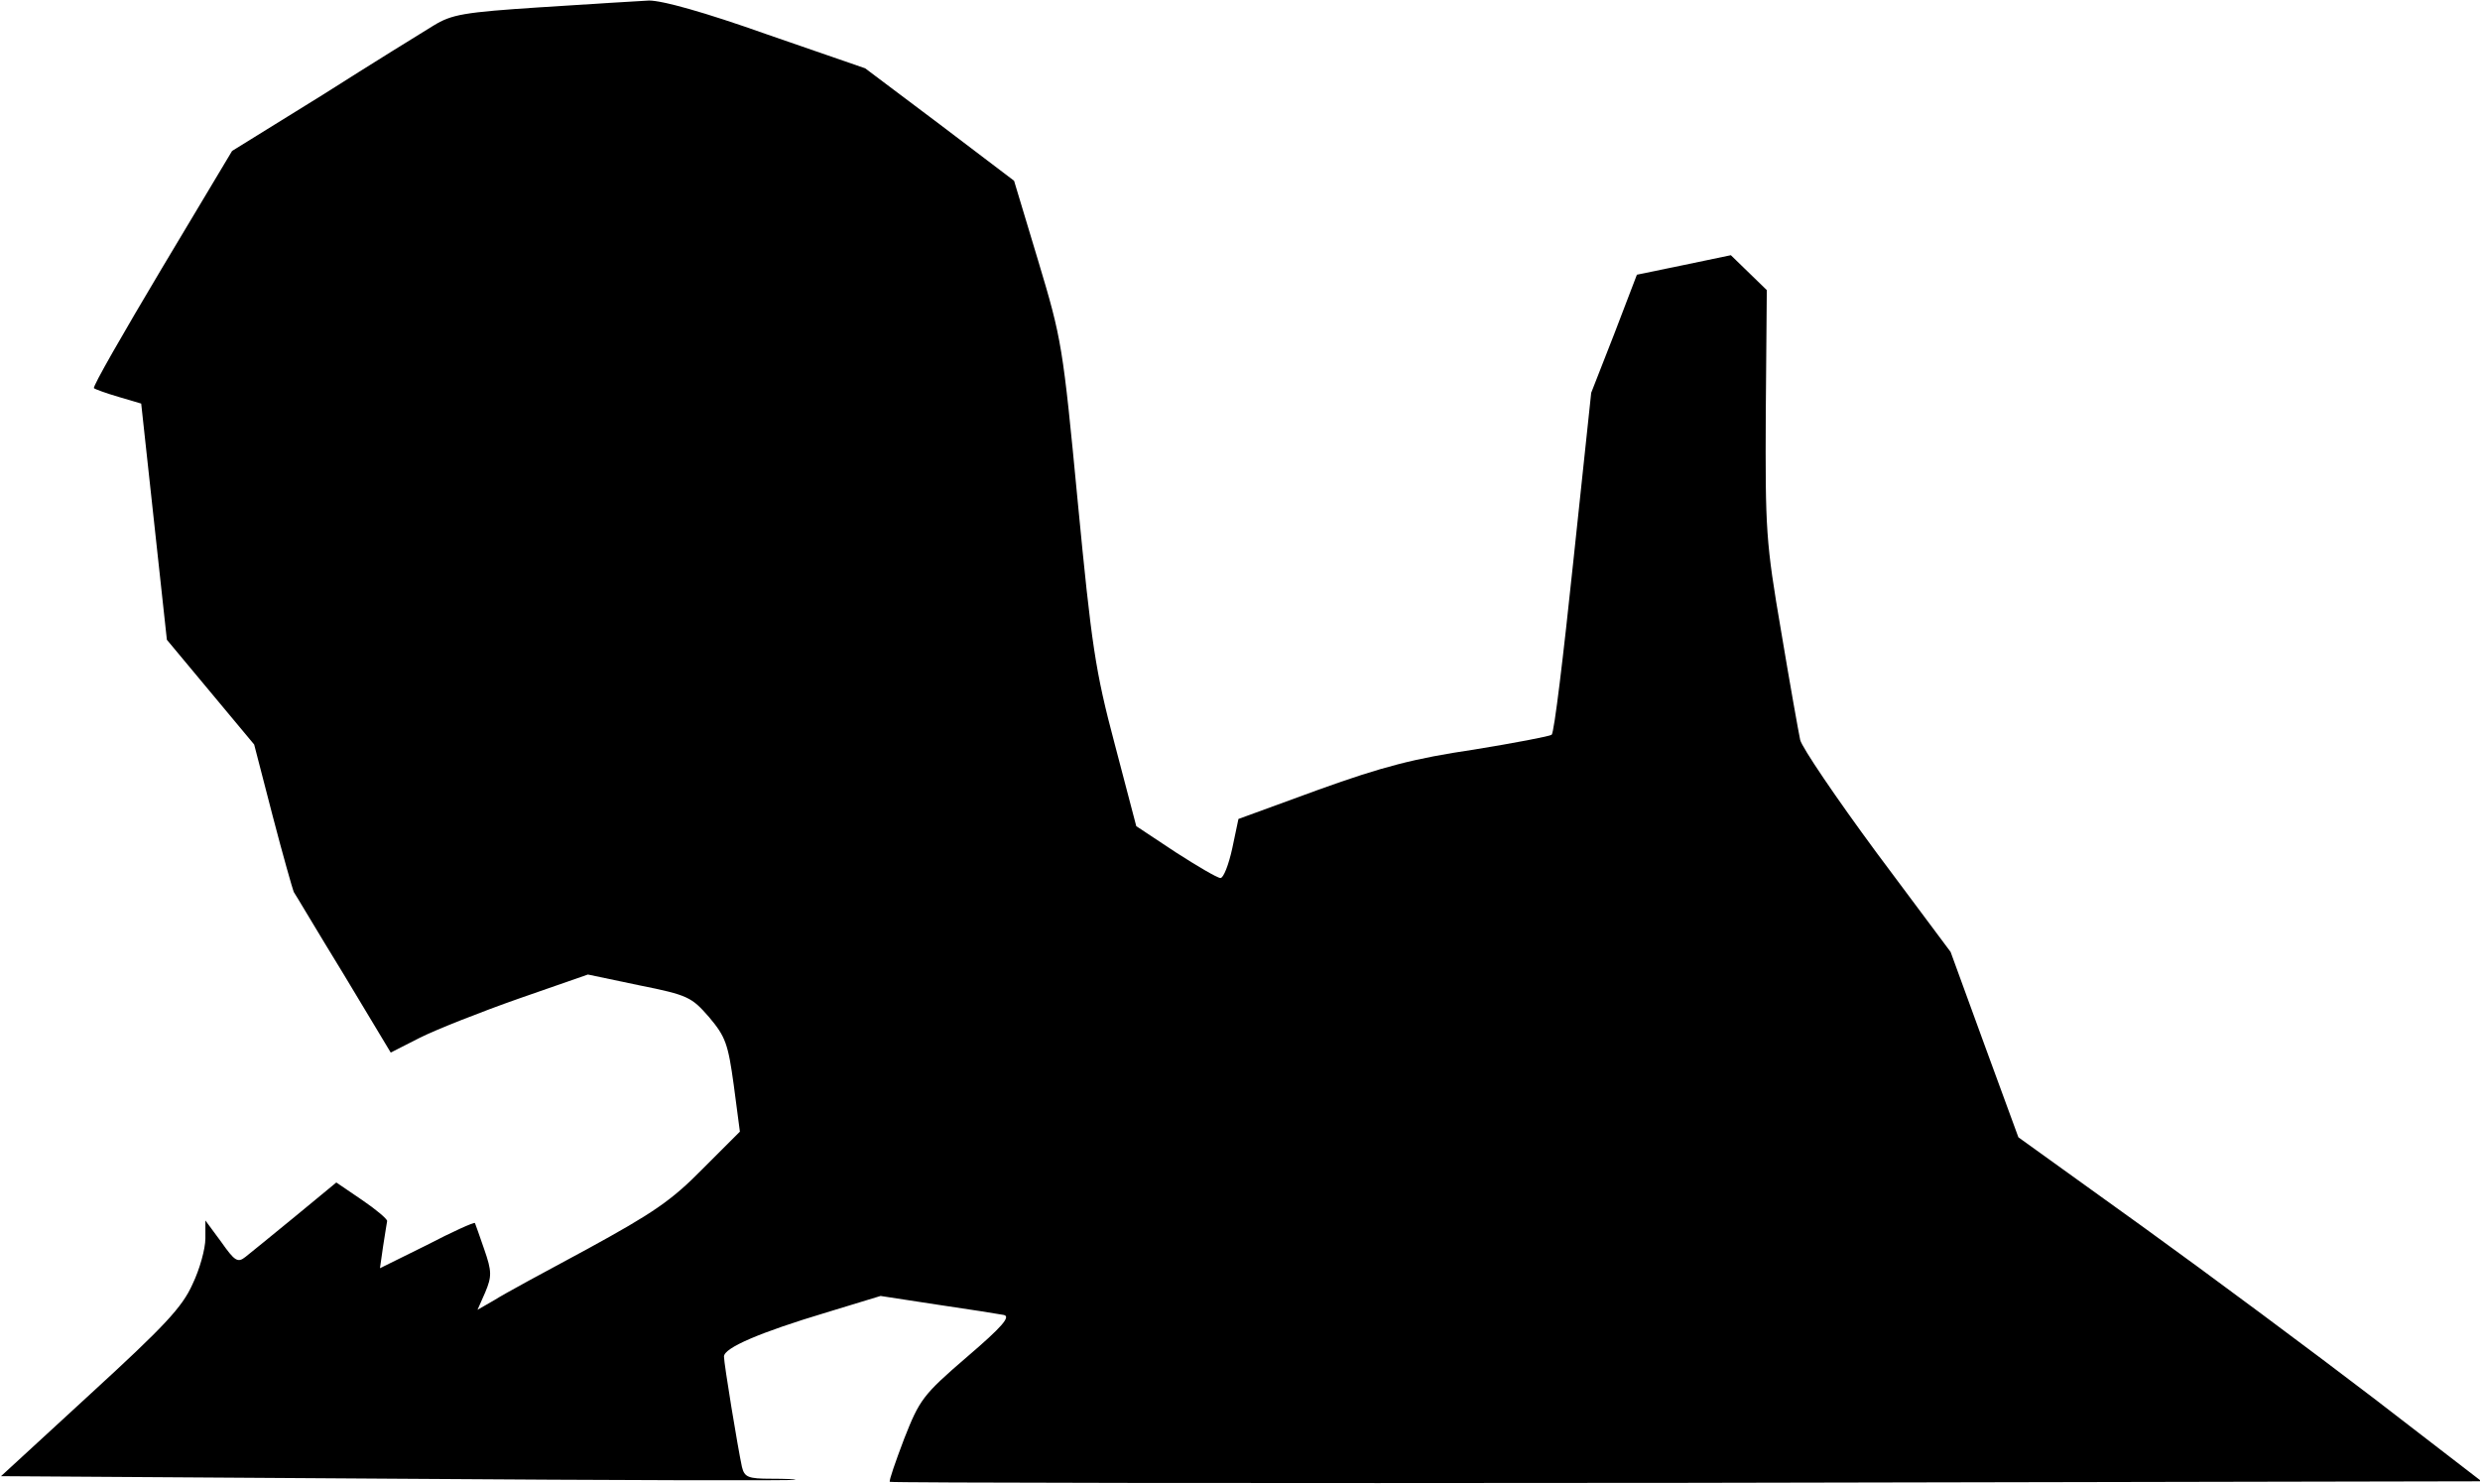 <?xml version="1.0" standalone="no"?>
<!DOCTYPE svg PUBLIC "-//W3C//DTD SVG 20010904//EN"
 "http://www.w3.org/TR/2001/REC-SVG-20010904/DTD/svg10.dtd">
<svg version="1.0" xmlns="http://www.w3.org/2000/svg"
 width="483pt" height="289pt" viewBox="0 0 483 289"
 preserveAspectRatio="xMidYMid meet">
<g transform="translate(0,289) scale(0.1,-0.1)"
fill="#000000" stroke="none">
<path fill="#000000" stroke="none" d="M1055 2876 c-153 -10 -175 -14 -211
-36 -23 -14 -120 -74 -216 -135 l-176 -109 -137 -229 c-75 -126 -135 -230
-132 -233 2 -2 24 -10 48 -17 l44 -13 25 -230 25 -230 85 -102 85 -102 36
-139 c20 -77 39 -143 41 -148 3 -4 46 -77 97 -160 l92 -153 57 29 c32 16 118
50 192 76 l135 47 100 -21 c95 -19 102 -23 136 -62 32 -38 37 -52 48 -132 l12
-91 -73 -73 c-61 -62 -97 -86 -223 -155 -82 -44 -165 -89 -182 -100 l-33 -19
15 34 c13 31 13 41 -2 84 -9 26 -17 49 -18 51 -2 2 -44 -17 -94 -43 l-91 -45
6 42 c4 24 7 46 8 50 0 4 -21 22 -49 41 l-50 34 -80 -66 c-44 -36 -88 -72 -97
-79 -15 -12 -21 -8 -47 29 l-31 42 0 -35 c0 -20 -11 -60 -25 -89 -20 -45 -55
-82 -199 -214 l-174 -160 771 -5 c425 -3 774 -4 776 -2 2 1 -19 2 -47 2 -45 0
-52 3 -57 23 -8 37 -35 201 -35 215 0 17 70 47 200 86 l105 32 111 -17 c61 -9
119 -18 129 -20 14 -3 -3 -23 -72 -82 -86 -74 -92 -83 -122 -159 -17 -45 -30
-82 -28 -84 2 -2 700 -3 1552 -2 l1548 3 -209 161 c-115 88 -318 239 -451 335
l-242 174 -66 180 -66 181 -144 193 c-79 107 -146 206 -149 220 -3 14 -20 109
-37 211 -30 175 -31 198 -30 425 l2 240 -35 34 -35 34 -91 -19 -92 -19 -44
-115 -45 -115 -35 -330 c-19 -181 -37 -332 -42 -336 -4 -3 -72 -16 -152 -29
-115 -17 -177 -33 -302 -78 l-156 -57 -12 -57 c-7 -32 -17 -58 -23 -58 -6 0
-45 23 -87 50 l-77 51 -42 160 c-38 143 -45 192 -72 472 -29 304 -31 316 -77
469 l-47 156 -145 110 -145 109 -191 66 c-124 44 -204 66 -230 66 -21 -1 -116
-7 -209 -13z"/>
</g>
</svg>

